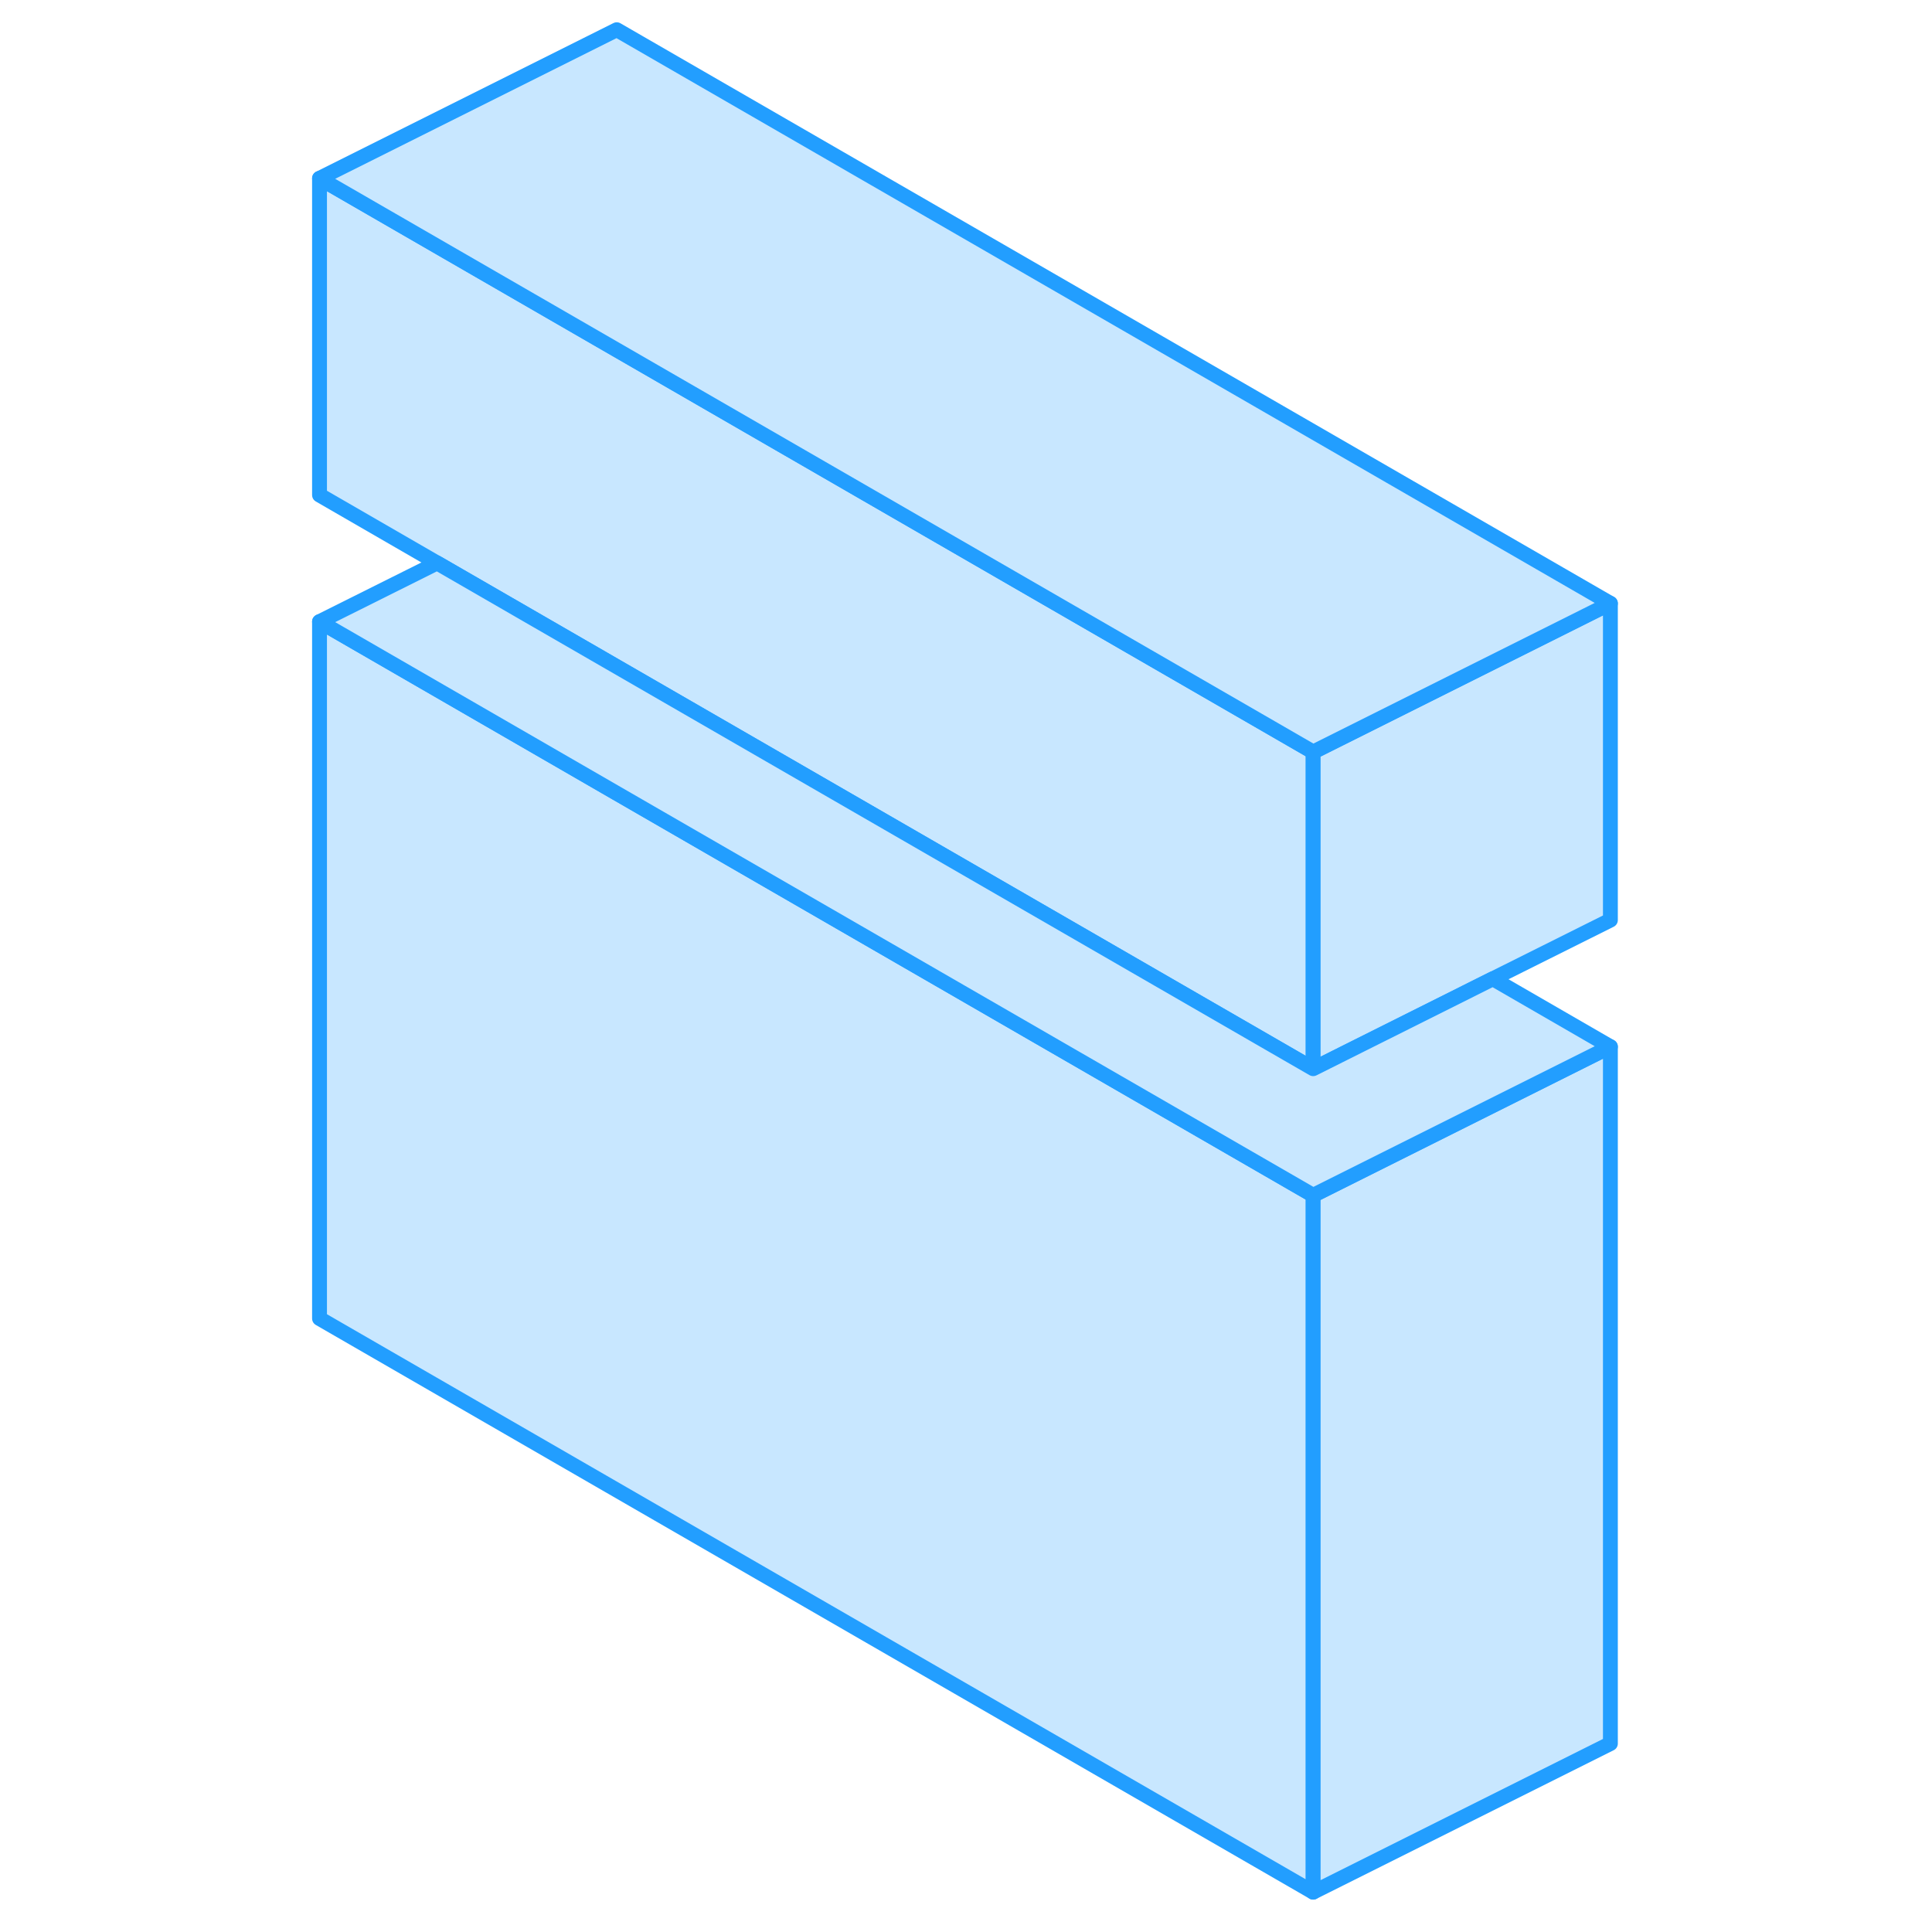 <svg width="48" height="48" viewBox="0 0 91 130" fill="#c8e7ff" xmlns="http://www.w3.org/2000/svg" stroke-width="1px" stroke-linecap="round" stroke-linejoin="round"><path d="M68.86 80.43V127.32L2 88.72V41.83L22 53.38L68.86 80.43Z" stroke="#229EFF" stroke-linejoin="round"/><path d="M88.86 70.43V117.32L68.86 127.32V80.43L88.86 70.43Z" stroke="#229EFF" stroke-linejoin="round"/><path d="M68.86 50.6V71.91L22 44.86L9.91 37.88L2 33.31V12L68.86 50.6Z" stroke="#229EFF" stroke-linejoin="round"/><path d="M88.86 40.6V61.91L80.95 65.86L68.86 71.91V50.6L88.86 40.6Z" stroke="#229EFF" stroke-linejoin="round"/><path d="M88.86 40.6L68.86 50.6L2 12L22 2L88.86 40.6Z" stroke="#229EFF" stroke-linejoin="round"/><path d="M88.86 70.43L68.86 80.43L22 53.38L2 41.83L9.91 37.88L22 44.86L68.86 71.91L80.95 65.86L88.86 70.43Z" stroke="#229EFF" stroke-linejoin="round"/></svg>